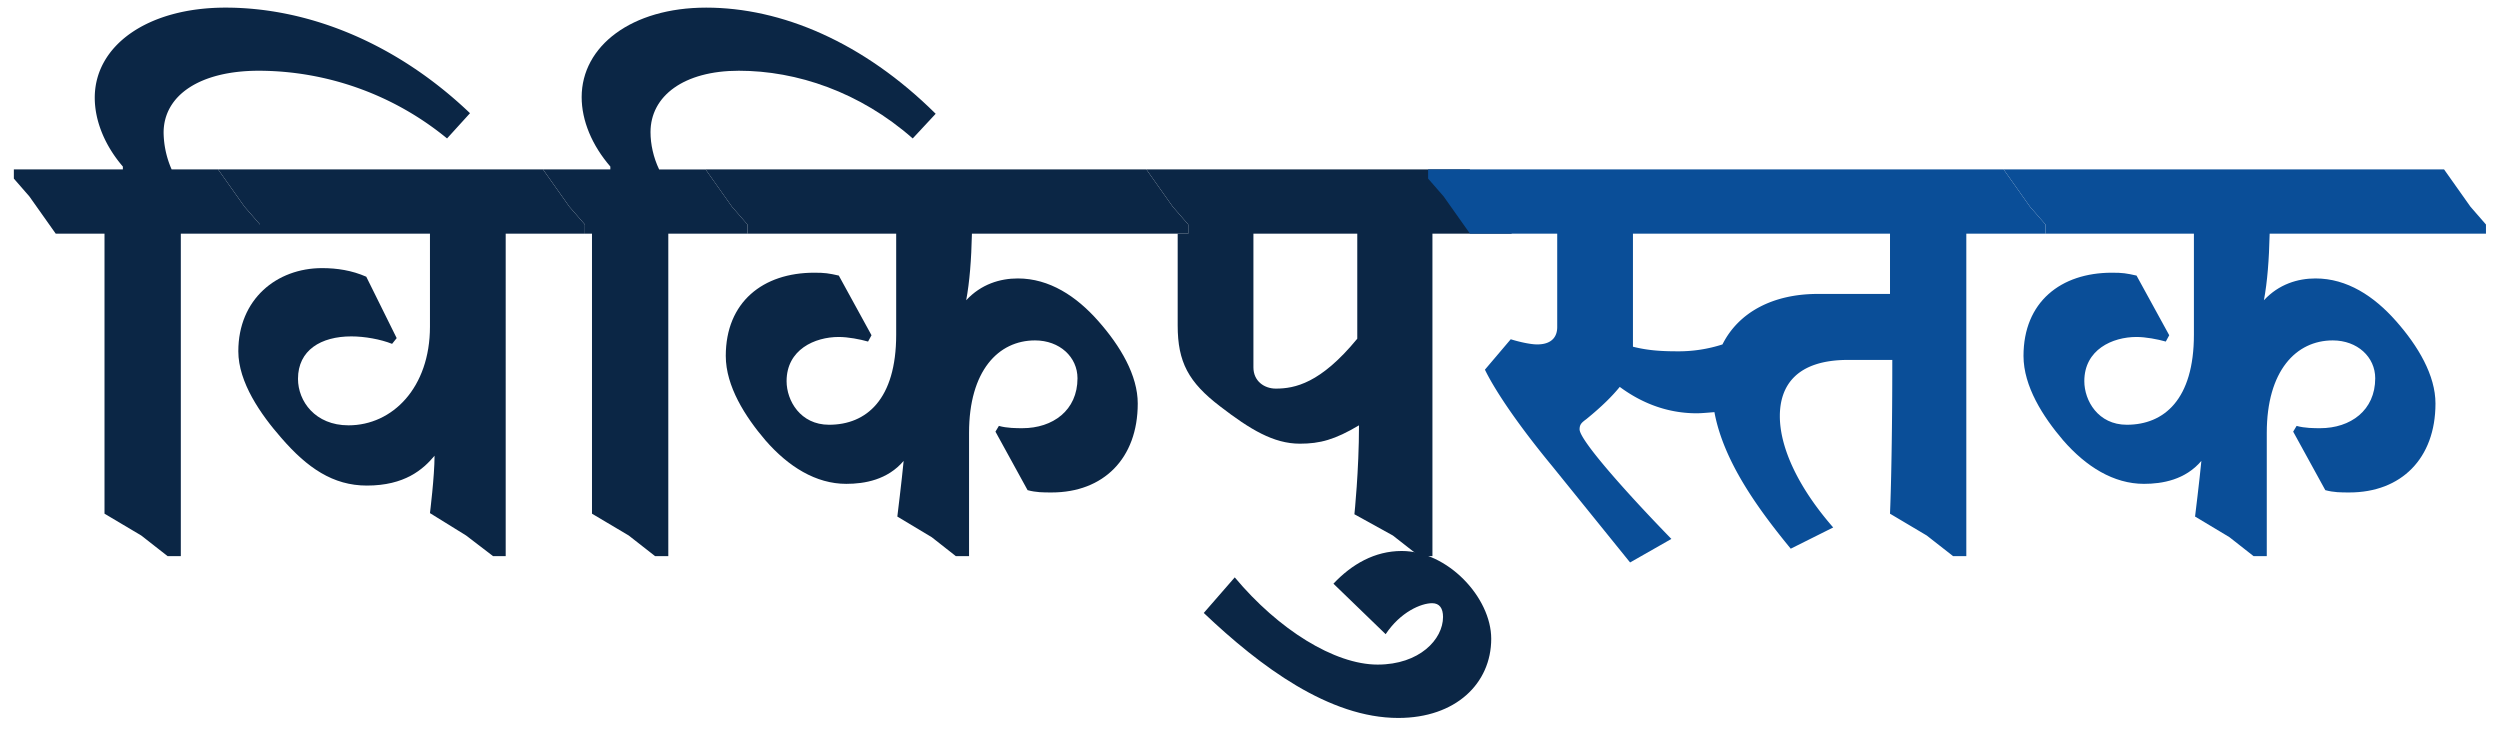 <svg xmlns="http://www.w3.org/2000/svg" width="122" height="36"><path fill="#0B2645" d="M12.688 11.404H8.824V27.14H8.18l-1.288-1.008L5.1 25.068V11.404H2.72l-1.288-1.82-.756-.868v-.448h5.32v-.14c-.868-1.008-1.372-2.212-1.372-3.36C4.624 2.22 7.2.372 11.008.372c3.948 0 8.26 1.652 11.928 5.152l-1.12 1.232a14.525 14.525 0 0 0-9.184-3.304c-2.884 0-4.648 1.204-4.648 3.024a4.6 4.6 0 0 0 .392 1.792h2.268l1.288 1.82.756.868v.448Z"/><path fill="#0B2645" d="M28.542 11.404h-3.864V27.14h-.616l-1.316-1.008-1.764-1.092s.224-1.792.224-2.8c-.56.672-1.456 1.456-3.304 1.456-1.652 0-2.912-.868-4.172-2.324-1.008-1.148-2.1-2.716-2.1-4.228 0-2.548 1.876-4.06 4.088-4.06.728 0 1.456.112 2.156.42l1.484 2.996-.224.28c-.56-.224-1.344-.364-1.988-.364-1.484 0-2.604.672-2.604 2.072 0 1.092.84 2.268 2.464 2.268 2.156 0 3.976-1.848 3.976-4.816v-4.536h-8.294v-.448l-.756-.868-1.288-1.82h15.854l1.288 1.82.756.868v.448Z"/><path fill="#0B2645" d="M36.477 11.404h-3.864V27.14h-.644l-1.288-1.008-1.792-1.064V11.404h-.347v-.448l-.756-.868-1.288-1.82h3.287v-.14c-.896-1.036-1.4-2.24-1.4-3.388 0-2.492 2.436-4.368 6.076-4.368 3.668 0 7.672 1.68 11.2 5.18l-1.12 1.204c-2.576-2.268-5.656-3.304-8.484-3.304-2.688 0-4.312 1.232-4.312 2.996 0 .588.14 1.232.42 1.82h2.268l1.288 1.82.756.868v.448Z"/><path fill="#0B2645" d="m55.943 8.268 1.288 1.82.756.868v.448H47.43c-.028 1.26-.112 2.352-.28 3.248.728-.784 1.652-1.064 2.52-1.064 1.54 0 2.856.868 3.92 2.072 1.092 1.232 1.932 2.66 1.932 4.032 0 2.688-1.68 4.34-4.2 4.34-.42 0-.756 0-1.176-.112l-1.568-2.856.168-.28c.392.112.868.112 1.148.112 1.484 0 2.688-.868 2.688-2.436 0-1.036-.868-1.848-2.072-1.848-1.792 0-3.22 1.484-3.22 4.508v6.02h-.644l-1.176-.924-1.68-1.008s.224-1.82.308-2.716c-.784.924-1.904 1.12-2.8 1.12-1.484 0-2.828-.84-3.948-2.128-.98-1.148-1.932-2.632-1.932-4.116 0-2.632 1.82-4.06 4.312-4.06.532 0 .7.028 1.204.14l1.596 2.912-.168.308c-.392-.112-.98-.224-1.428-.224-1.176 0-2.548.616-2.548 2.156 0 .952.672 2.128 2.072 2.128 1.82 0 3.276-1.232 3.276-4.396v-4.928h-7.258v-.448l-.756-.868-1.288-1.82h21.51Z"/><path fill="#0B2645" d="M57.987 11.404v-.448l-.756-.868-1.288-1.82h15.78l1.288 1.82.756.868v.448h-3.864V27.14h-.644l-1.288-1.008-1.876-1.036s.224-2.128.224-4.34c-1.176.7-1.904.896-2.884.896-1.288 0-2.436-.7-3.892-1.82-1.54-1.176-2.072-2.156-2.072-3.948v-4.48h.516Zm4.272 7.56c.924 0 2.184-.252 3.976-2.436v-5.124h-5.068v6.524c0 .672.532 1.036 1.092 1.036Z"/><path fill="#0B2645" d="m58.744 29.912 1.512-1.736c2.128 2.548 4.872 4.256 6.972 4.256 2.044 0 3.192-1.232 3.192-2.324 0-.42-.168-.672-.532-.672-.532 0-1.54.42-2.268 1.512l-2.548-2.464c.896-.952 2.016-1.596 3.332-1.596 2.24 0 4.368 2.268 4.368 4.284 0 2.184-1.736 3.864-4.536 3.864-3.36 0-6.72-2.492-9.492-5.124Z"/><path fill="#0A4E98" d="M81.844 17.144a6.96 6.96 0 0 0 2.212-.336c.784-1.568 2.464-2.464 4.648-2.464h3.528v-2.94H79.688v5.516c.672.168 1.288.224 2.156.224Zm-.28 9.156-2.016 1.148-3.78-4.676c-1.988-2.408-2.94-3.976-3.304-4.732l1.26-1.484c.448.14.98.252 1.288.252.784 0 .98-.448.98-.84v-4.564h-4.256l-1.288-1.82-.756-.868v-.448h28.084l1.288 1.82.756.868v.448h-3.864V27.14h-.644l-1.288-1.008-1.792-1.064s.112-2.408.112-7.504h-2.156c-2.52 0-3.332 1.26-3.332 2.744 0 1.512.868 3.444 2.604 5.432l-2.072 1.036c-1.54-1.876-3.276-4.228-3.724-6.664-.336.028-.644.056-.868.056-1.624 0-2.884-.644-3.752-1.288-.364.448-.868.952-1.624 1.568-.224.168-.336.252-.336.504 0 .532 2.352 3.164 4.48 5.348Z"/><path fill="#0A4E98" d="m119.271 8.268 1.288 1.82.756.868v.448h-10.556c-.028 1.26-.112 2.352-.28 3.248.728-.784 1.652-1.064 2.52-1.064 1.54 0 2.856.868 3.92 2.072 1.092 1.232 1.932 2.66 1.932 4.032 0 2.688-1.68 4.34-4.2 4.34-.42 0-.756 0-1.176-.112l-1.568-2.856.168-.28c.392.112.868.112 1.148.112 1.484 0 2.688-.868 2.688-2.436 0-1.036-.868-1.848-2.072-1.848-1.792 0-3.22 1.484-3.22 4.508v6.02h-.644l-1.176-.924-1.68-1.008s.224-1.82.308-2.716c-.784.924-1.904 1.12-2.8 1.12-1.484 0-2.828-.84-3.948-2.128-.98-1.148-1.932-2.632-1.932-4.116 0-2.632 1.82-4.06 4.312-4.06.532 0 .7.028 1.204.14l1.596 2.912-.168.308c-.392-.112-.98-.224-1.428-.224-1.176 0-2.548.616-2.548 2.156 0 .952.672 2.128 2.072 2.128 1.82 0 3.276-1.232 3.276-4.396v-4.928H99.82v-.448l-.756-.868-1.288-1.82h21.495Z"/></svg>